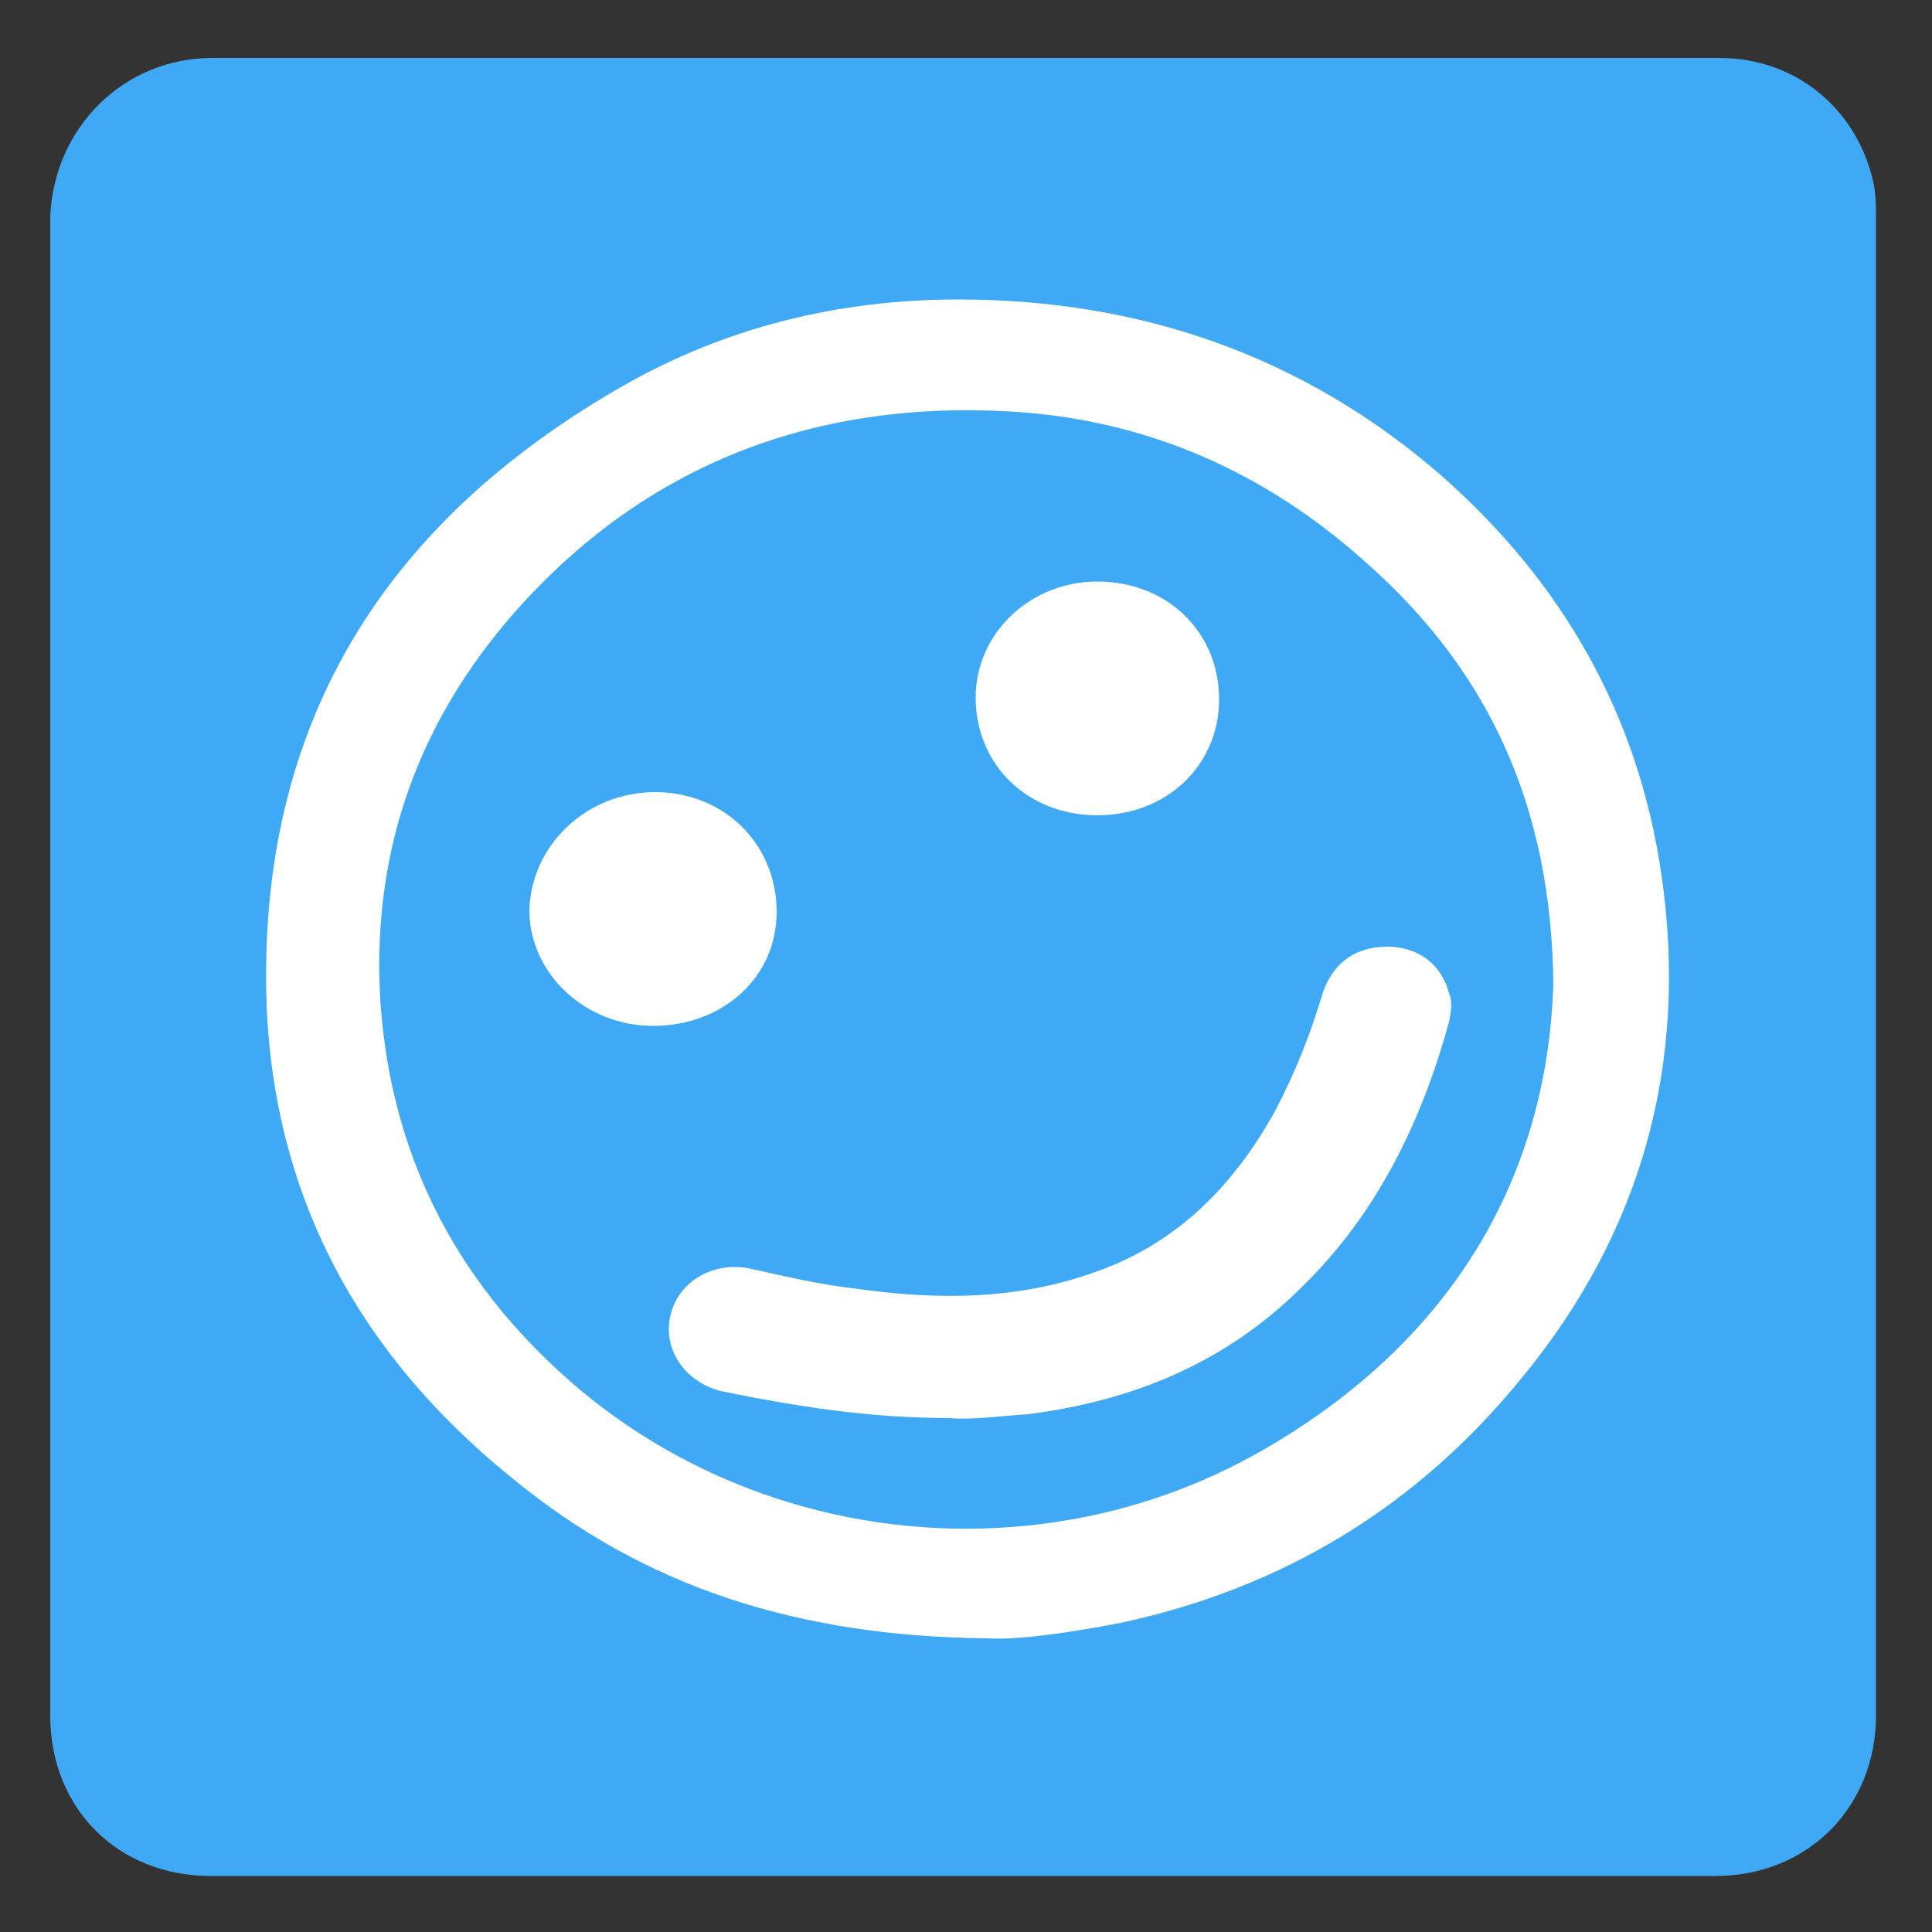 <?xml version="1.0" encoding="utf-8"?>
<!-- Generator: Adobe Illustrator 24.3.0, SVG Export Plug-In . SVG Version: 6.00 Build 0)  -->
<svg version="1.1" id="Layer_1" xmlns="http://www.w3.org/2000/svg" xmlns:xlink="http://www.w3.org/1999/xlink" x="0px" y="0px"
	 viewBox="0 0 100 100" style="enable-background:new 0 0 100 100;" xml:space="preserve">
<rect x="0" y="0" width="100" height="100" fill="#333333" stroke="none"/>
<style type="text/css">
	.st0{fill:#FFFFFF;}
	.st1{fill:#3FA9F5;}
</style>
<circle class="st0" cx="50" cy="50" r="39.9"/>
<g>
	<path class="st1" d="M50,3c13,0,26,0,39,0c4,0,7.2,2.7,8,6.6c0.1,0.6,0.1,1.1,0.1,1.7c0,25.8,0,51.6,0,77.5c0,4.7-3.5,8.3-8.3,8.3
		c-26,0-51.9,0-77.9,0c-4.8,0-8.3-3.5-8.3-8.3c0-25.8,0-51.7,0-77.6C2.8,6.6,6.4,3,11,3C24,3,37,3,50,3C50,3,50,3,50,3z M51.1,84.8
		c1.6,0.1,4.3-0.3,6.9-0.8c8.4-1.8,15.3-6,20.7-12.6C85,63.8,87.4,55,86,45.3c-1.2-8.3-5.1-15.1-11.3-20.6
		c-7.2-6.3-15.7-9.2-25.1-9.2c-6.1,0-12,1.4-17.4,4.5c-12.4,7.1-18.9,17.6-18.4,32c0.4,10.1,4.9,18.2,12.7,24.5
		C33.3,82.1,41.2,84.7,51.1,84.8z"/>
	<path class="st1" d="M80.4,50.9c-0.3,10.1-5.3,18.4-14.6,23.9c-11.2,6.7-25.7,5.5-35.7-2.8c-6.2-5.2-9.8-11.8-10.4-20
		c-0.5-7.5,1.7-14.1,6.5-19.8c6.8-8,15.7-11.5,26.1-10.9c7,0.4,13.2,3.1,18.5,7.9C77.1,34.8,80.3,41.8,80.4,50.9z M49.2,73.4
		c1.1,0.1,2.5-0.1,4-0.2c5.5-0.7,10.3-2.7,14.2-6.6c3.9-3.8,6.2-8.6,7.6-13.7c0.1-0.5,0.2-1,0-1.5c-0.4-1.5-1.6-2.4-3.2-2.4
		c-1.7,0-2.9,0.9-3.4,2.6c-0.6,2-1.4,4-2.4,5.9c-2.1,3.8-5,6.8-9.2,8.3c-4.1,1.5-8.3,1.5-12.5,0.9c-1.8-0.2-3.5-0.6-5.3-1
		c-2-0.5-3.9,0.6-4.3,2.4c-0.4,1.7,0.7,3.4,2.6,3.9C41.2,72.8,45,73.4,49.2,73.4z M40.2,47.2c0-3.5-2.7-6.2-6.3-6.2
		c-3.5,0-6.4,2.7-6.5,6.1c0,3.3,2.9,6,6.4,6C37.4,53.1,40.2,50.6,40.2,47.2z M56.8,42.2c3.6,0,6.3-2.6,6.3-6c0-3.5-2.7-6.1-6.3-6.1
		c-3.5,0-6.3,2.7-6.3,6C50.5,39.6,53.2,42.2,56.8,42.2z"/>
</g>
</svg>
